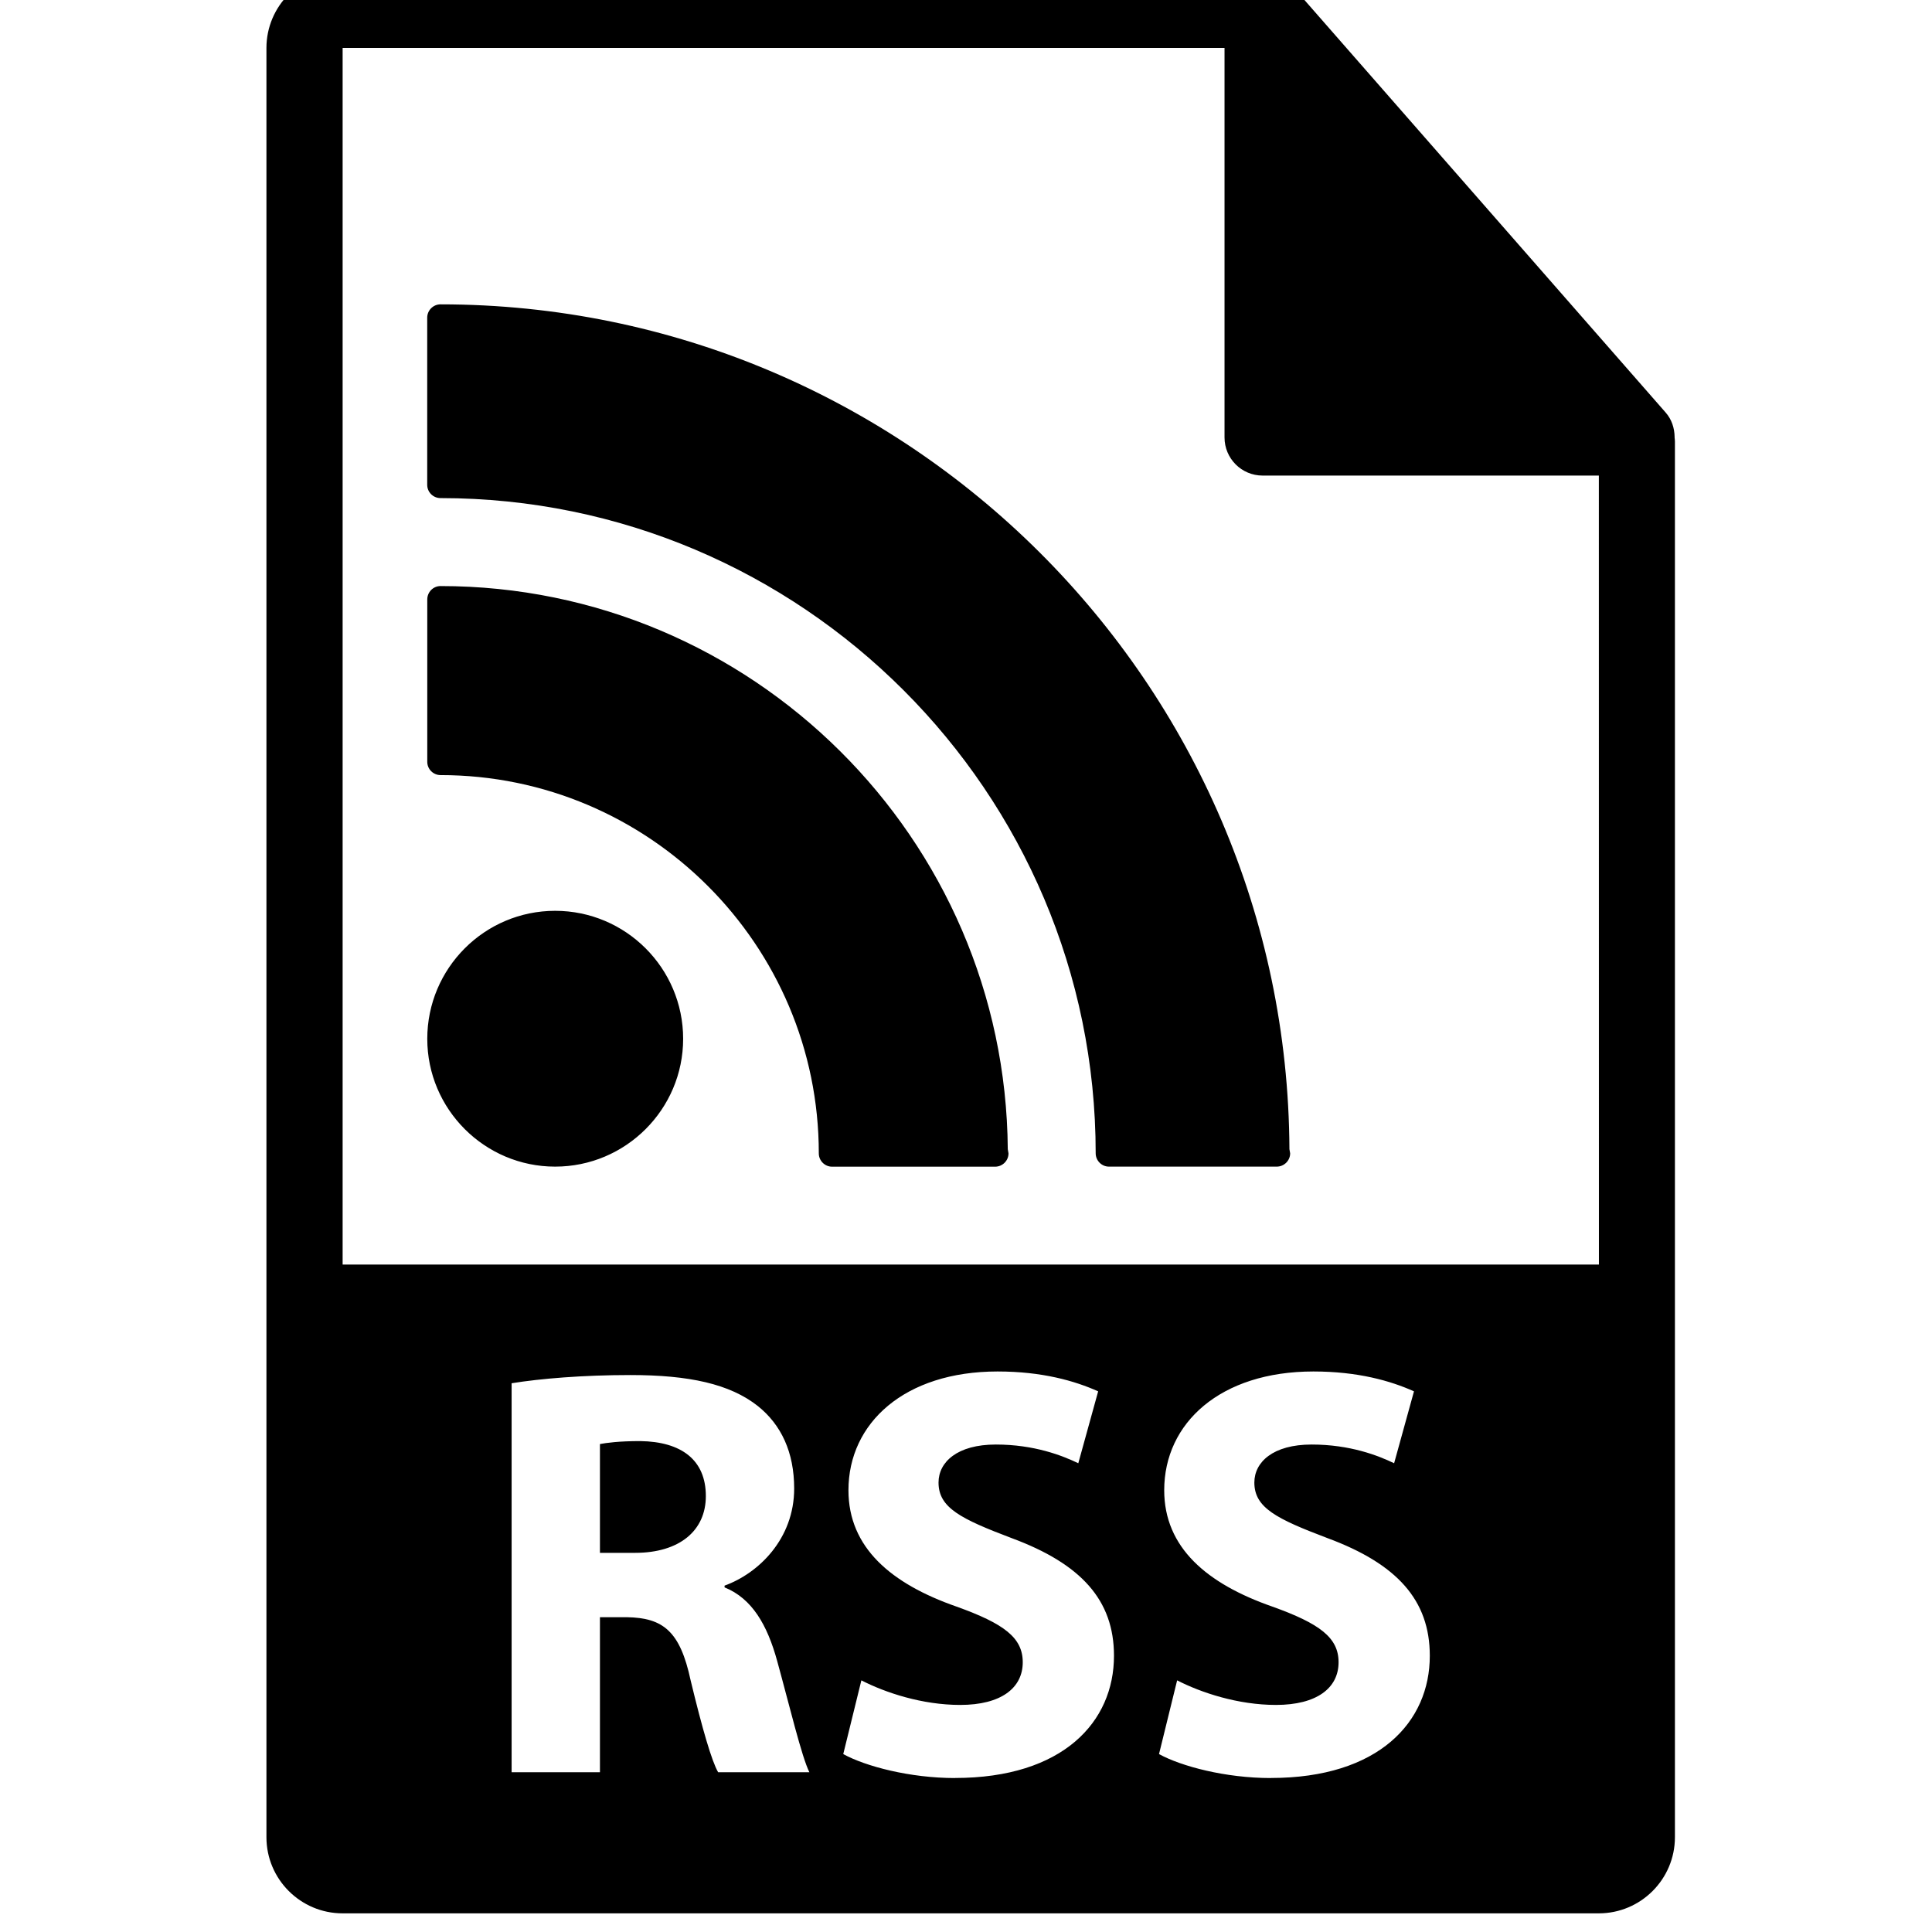 <!-- Generated by IcoMoon.io -->
<svg version="1.1" xmlns="http://www.w3.org/2000/svg" width="32" height="32" viewBox="0 0 32 32">
<title>rss-file-format-symbol</title>
<path d="M10.606 23.869c-0.358 0-0.562 0.029-0.669 0.049v1.802h0.582c0.736 0 1.172-0.368 1.172-0.94 0-0.601-0.407-0.901-1.085-0.911zM27.737 7.239c-0.002-0.148-0.048-0.293-0.15-0.408l-6.201-7.082c-0.001-0.002-0.003-0.003-0.005-0.004-0.037-0.041-0.079-0.075-0.125-0.105-0.013-0.009-0.027-0.017-0.041-0.025-0.040-0.021-0.081-0.039-0.124-0.052-0.012-0.003-0.022-0.008-0.034-0.011-0.047-0.011-0.095-0.018-0.145-0.018h-15.238c-0.695 0-1.261 0.566-1.261 1.261v29.635c0 0.696 0.566 1.261 1.261 1.261h20.807c0.696 0 1.261-0.566 1.261-1.261v-23.119c0-0.024-0.004-0.047-0.006-0.071zM11.894 29.353c-0.106-0.184-0.261-0.717-0.455-1.521-0.174-0.814-0.455-1.036-1.056-1.046h-0.446v2.568h-1.463v-6.443c0.475-0.077 1.182-0.136 1.967-0.136 0.969 0 1.647 0.146 2.112 0.514 0.387 0.31 0.601 0.765 0.601 1.366 0 0.834-0.591 1.405-1.153 1.608v0.029c0.455 0.184 0.707 0.62 0.872 1.221 0.203 0.736 0.406 1.589 0.533 1.841h-1.511zM15.817 29.45c-0.745 0-1.482-0.194-1.85-0.397l0.3-1.221c0.397 0.204 1.007 0.407 1.637 0.407 0.678 0 1.036-0.281 1.036-0.707 0-0.407-0.31-0.639-1.095-0.921-1.085-0.378-1.792-0.978-1.792-1.928 0-1.114 0.93-1.967 2.47-1.967 0.736 0 1.278 0.155 1.666 0.329l-0.329 1.191c-0.262-0.126-0.727-0.31-1.366-0.31s-0.949 0.29-0.949 0.63c0 0.417 0.368 0.601 1.211 0.92 1.153 0.427 1.695 1.028 1.695 1.948 0.001 1.094-0.842 2.025-2.635 2.025zM21.047 29.45c-0.746 0-1.482-0.194-1.85-0.397l0.3-1.221c0.397 0.204 1.008 0.407 1.637 0.407 0.678 0 1.037-0.281 1.037-0.707 0-0.407-0.31-0.639-1.095-0.921-1.085-0.378-1.793-0.978-1.793-1.928 0-1.114 0.93-1.967 2.471-1.967 0.736 0 1.279 0.155 1.666 0.329l-0.329 1.191c-0.261-0.126-0.727-0.31-1.366-0.31s-0.949 0.29-0.949 0.63c0 0.417 0.368 0.601 1.211 0.92 1.153 0.427 1.695 1.028 1.695 1.948 0.001 1.094-0.842 2.025-2.634 2.025zM5.675 20.945v-20.151h14.607v6.452c0 0.348 0.282 0.631 0.631 0.631h5.569l0.001 13.068h-20.808zM9.195 15.086c-1.168 0-2.118 0.95-2.118 2.12 0 1.166 0.95 2.117 2.118 2.117 1.169 0 2.12-0.951 2.12-2.117 0-1.17-0.951-2.12-2.12-2.12zM7.297 9.707c-0.122 0-0.22 0.099-0.22 0.222v2.689c0 0.122 0.099 0.22 0.22 0.22 3.454 0 6.265 2.811 6.265 6.266 0 0.12 0.098 0.22 0.22 0.22h2.7c0.123 0 0.222-0.1 0.222-0.22l-0.012-0.070c-0.038-5.149-4.24-9.327-9.395-9.327zM21.357 19.034c-0.036-7.723-6.332-13.993-14.061-13.993-0.121 0-0.22 0.099-0.22 0.221v2.768c0 0.122 0.099 0.22 0.22 0.22 5.984 0 10.852 4.869 10.852 10.853 0 0.12 0.099 0.22 0.22 0.22h2.779c0.121 0 0.222-0.099 0.222-0.22l-0.012-0.069z"></path>
</svg>
